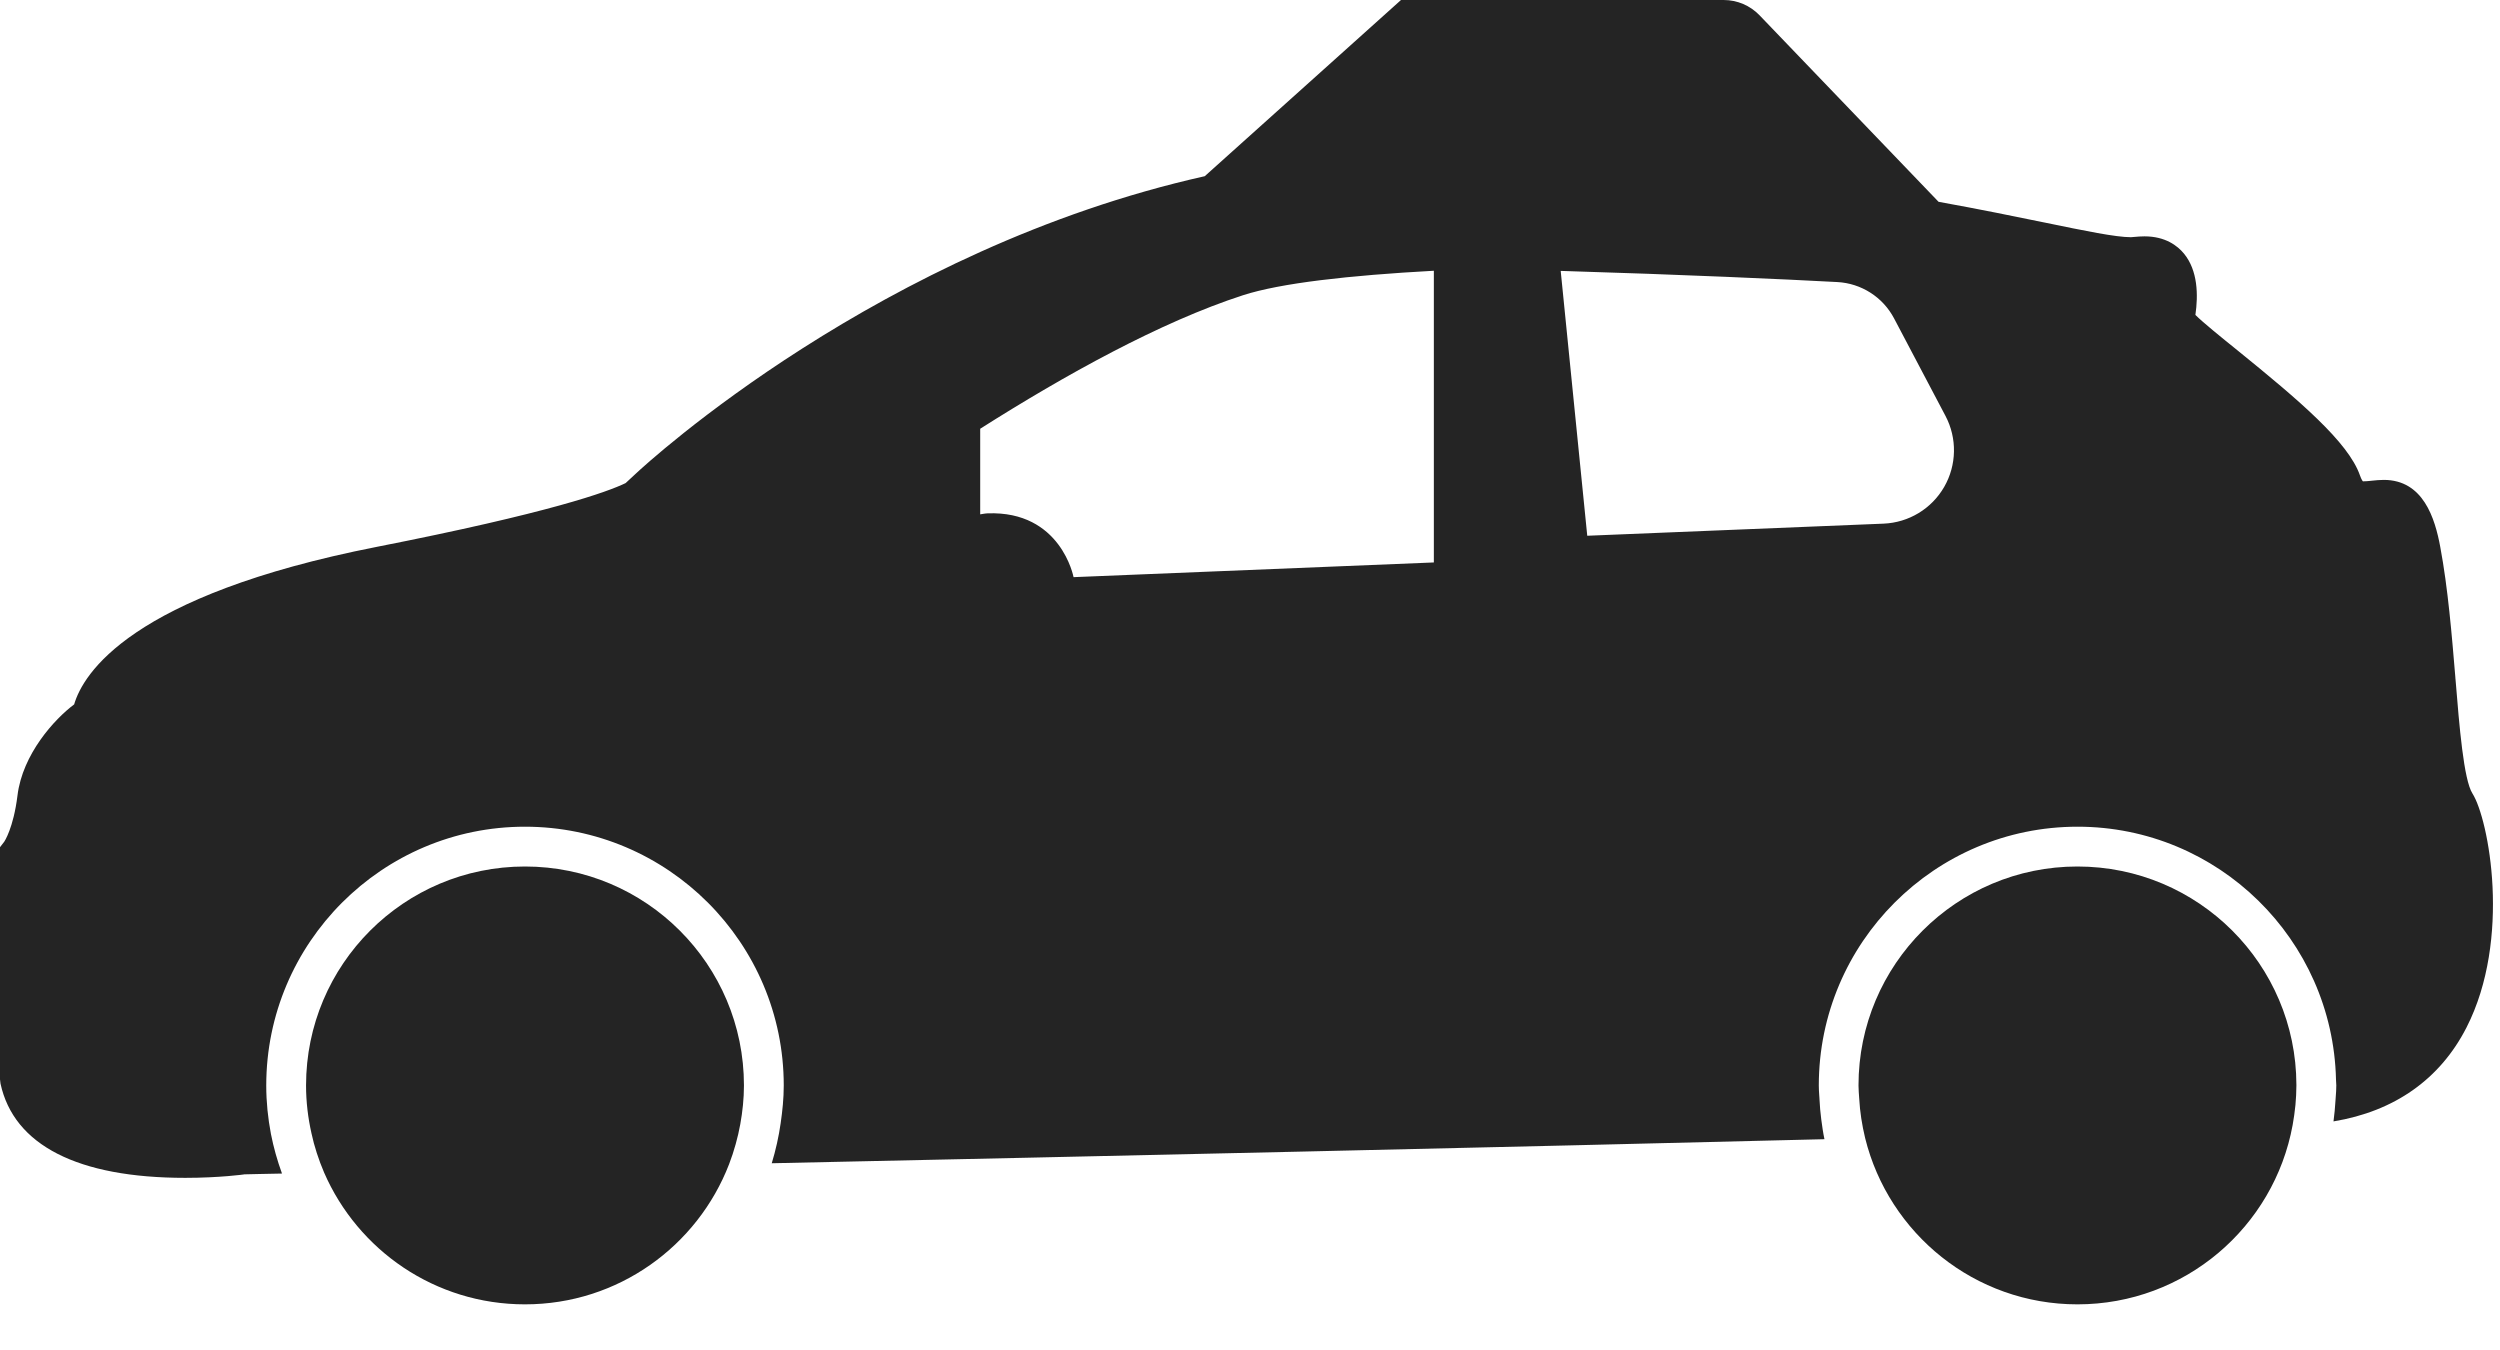 <svg width="50" height="27" viewBox="0 0 50 27" fill="none" xmlns="http://www.w3.org/2000/svg">
<path fill-rule="evenodd" clip-rule="evenodd" d="M35.192 0.307C35.004 0.111 34.745 0 34.473 0H28.02L24.095 3.524C17.605 4.978 12.948 9.255 12.716 9.473L12.512 9.662C12.152 9.836 11.014 10.253 7.536 10.937C2.602 11.908 1.661 13.48 1.483 14.088C1.089 14.382 0.451 15.083 0.35 15.908C0.269 16.566 0.085 16.834 0.085 16.834L0 16.944V21.587L0.01 21.672C0.277 22.904 1.555 23.557 3.705 23.557C4.391 23.557 4.905 23.487 4.885 23.487C4.903 23.486 5.008 23.484 5.19 23.48C5.308 23.478 5.459 23.475 5.64 23.471C5.593 23.341 5.55 23.21 5.513 23.076C5.477 22.946 5.445 22.815 5.419 22.681C5.359 22.366 5.325 22.042 5.325 21.709C5.325 18.856 7.646 16.534 10.499 16.534C13.353 16.534 15.675 18.856 15.675 21.709C15.675 21.968 15.649 22.218 15.613 22.466C15.593 22.601 15.57 22.734 15.54 22.865C15.509 23 15.476 23.134 15.435 23.265C21.897 23.127 30.12 22.944 36.489 22.784C36.461 22.653 36.443 22.521 36.425 22.387C36.407 22.255 36.397 22.123 36.39 21.989C36.389 21.976 36.388 21.963 36.388 21.951C36.386 21.933 36.385 21.915 36.384 21.897L36.384 21.896C36.38 21.834 36.376 21.773 36.376 21.709C36.376 18.856 38.697 16.534 41.551 16.534C44.364 16.534 46.656 18.792 46.72 21.591C46.72 21.611 46.721 21.63 46.723 21.65V21.65C46.724 21.669 46.726 21.689 46.726 21.709C46.726 21.785 46.721 21.859 46.715 21.933C46.714 21.958 46.712 21.983 46.71 22.007C46.702 22.149 46.688 22.289 46.67 22.428C47.886 22.227 48.8 21.587 49.33 20.55C50.235 18.778 49.774 16.379 49.449 15.87C49.274 15.595 49.187 14.529 49.11 13.583V13.583L49.11 13.583L49.108 13.566L49.107 13.546C49.037 12.707 48.959 11.76 48.806 10.943C48.7 10.366 48.466 9.598 47.675 9.598C47.595 9.598 47.516 9.606 47.437 9.614L47.409 9.617C47.369 9.621 47.324 9.626 47.259 9.627C47.258 9.627 47.232 9.602 47.199 9.508C46.967 8.842 45.992 8.014 44.742 7.001C44.434 6.753 44.065 6.454 43.908 6.299C43.966 5.9 43.957 5.411 43.68 5.073C43.551 4.916 43.308 4.727 42.89 4.727C42.828 4.727 42.763 4.731 42.618 4.744C42.316 4.744 41.711 4.62 40.874 4.447L40.868 4.446C40.299 4.329 39.601 4.186 38.771 4.036L35.192 0.307ZM19.664 10.277C19.691 10.273 19.719 10.268 19.749 10.267C21.221 10.211 21.471 11.543 21.471 11.543L28.677 11.249V5.415C26.977 5.508 25.609 5.662 24.859 5.905C23.211 6.439 21.294 7.503 19.604 8.575V10.287C19.625 10.284 19.644 10.281 19.664 10.277ZM38.884 9.738C38.633 10.175 38.175 10.452 37.671 10.473L31.745 10.715L31.214 5.418C33.663 5.492 35.709 5.585 36.745 5.641C37.225 5.666 37.657 5.942 37.881 6.367L38.91 8.319C39.145 8.765 39.135 9.302 38.884 9.738Z" fill="#242424"/>
<path d="M6.483 23.453C7.158 25.003 8.701 26.087 10.499 26.087C12.362 26.087 13.949 24.922 14.582 23.283C14.632 23.153 14.676 23.019 14.714 22.882C14.751 22.751 14.781 22.618 14.806 22.482C14.851 22.231 14.879 21.973 14.879 21.709C14.879 19.29 12.918 17.33 10.5 17.33C8.081 17.33 6.121 19.29 6.121 21.709C6.121 22.037 6.16 22.356 6.229 22.664C6.258 22.798 6.293 22.929 6.335 23.058C6.378 23.193 6.428 23.324 6.483 23.453Z" fill="#242424"/>
<path d="M37.303 22.762C37.775 24.67 39.495 26.087 41.549 26.087C43.697 26.087 45.48 24.54 45.853 22.5C45.877 22.368 45.895 22.235 45.909 22.099C45.92 21.97 45.928 21.841 45.928 21.709C45.928 21.706 45.928 21.702 45.928 21.698C45.923 19.285 43.964 17.33 41.549 17.33C39.131 17.33 37.17 19.29 37.17 21.709C37.17 21.797 37.179 21.882 37.184 21.969C37.192 22.104 37.205 22.236 37.225 22.366C37.245 22.5 37.272 22.632 37.303 22.762Z" fill="#242424"/>
</svg>
